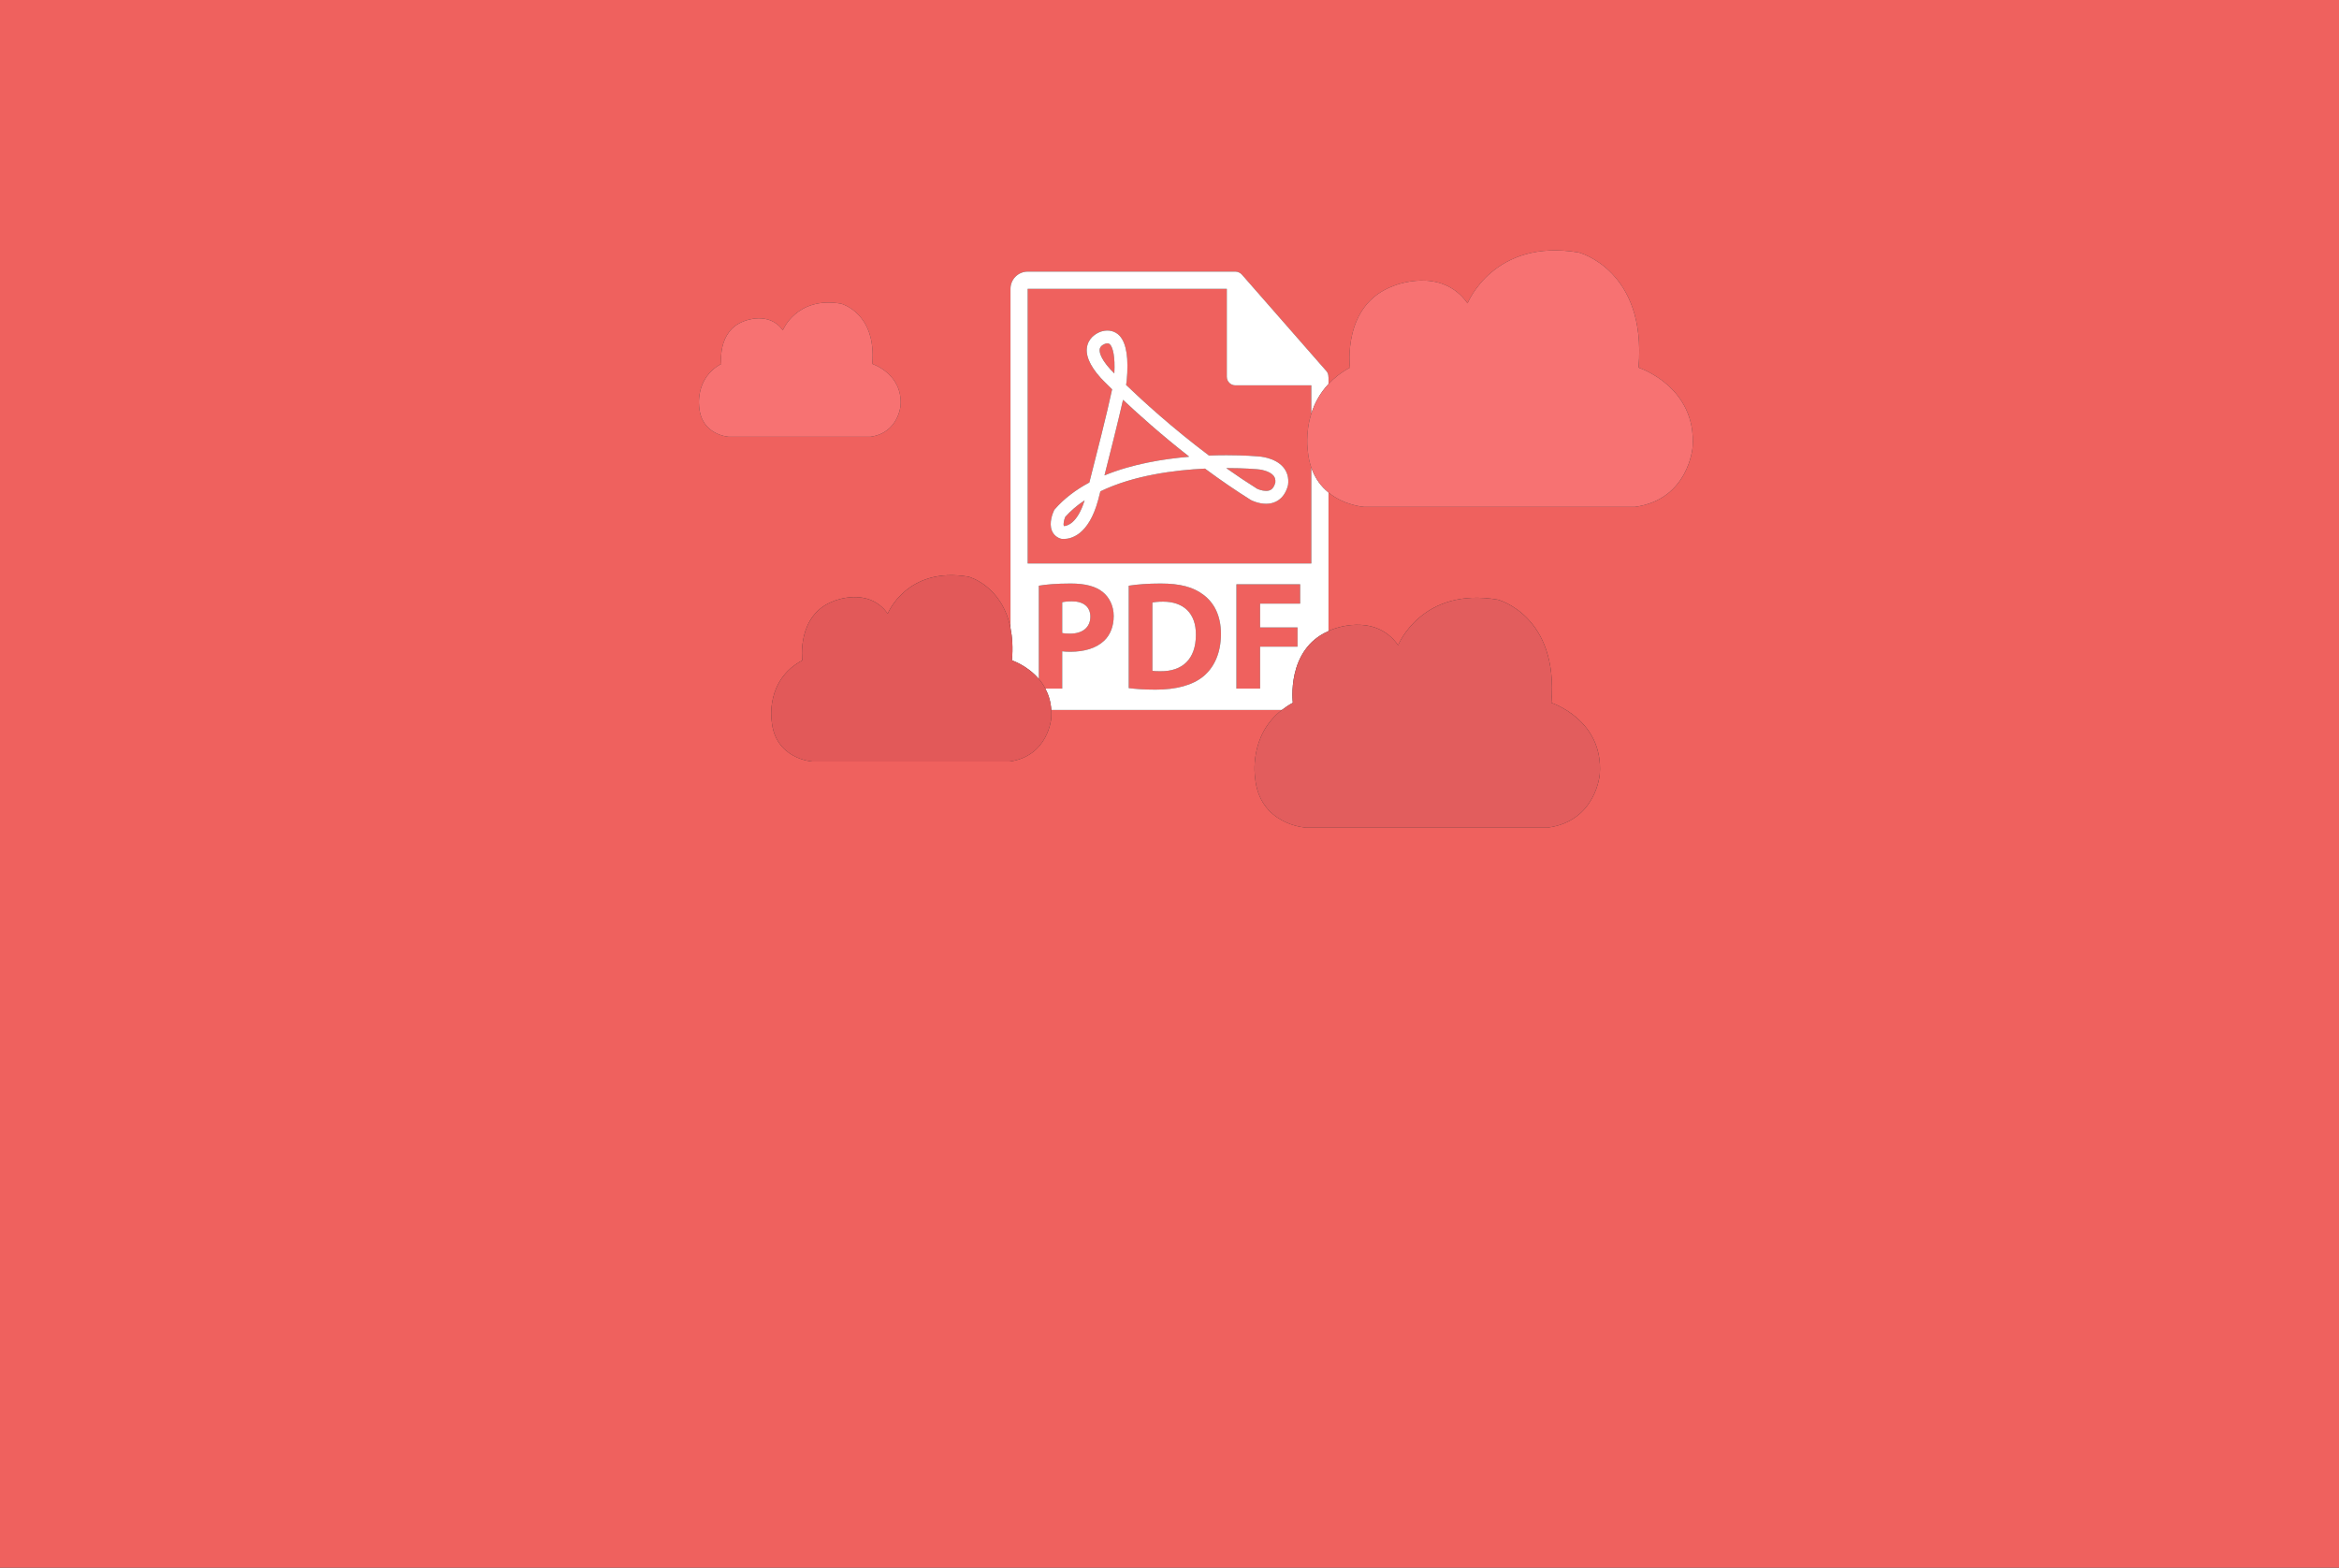 <?xml version="1.0" encoding="utf-8"?>
<!-- Generator: Adobe Illustrator 16.0.0, SVG Export Plug-In . SVG Version: 6.00 Build 0)  -->
<!DOCTYPE svg PUBLIC "-//W3C//DTD SVG 1.1//EN" "http://www.w3.org/Graphics/SVG/1.1/DTD/svg11.dtd">
<svg version="1.1" id="Layer_1" xmlns="http://www.w3.org/2000/svg" xmlns:xlink="http://www.w3.org/1999/xlink" x="0px" y="0px"
	 width="278.969px" height="186.984px" viewBox="0 0 278.969 186.984" enable-background="new 0 0 278.969 186.984"
	 xml:space="preserve">
<rect x="0" y="0" width="278.969" height="186.984" fill="#333333" stroke="none"/>
<g>
	<path fill="#EF615E" d="M149.901,55.965c-0.055-0.004-1.48-0.134-3.621-0.134c-0.012,0-0.02,0-0.031,0
		c1.25,0.884,2.486,1.709,3.695,2.468c0.107,0.049,0.572,0.25,1.057,0.25c0.416,0,0.869-0.119,1.105-0.987
		c0.035-0.35-0.037-0.618-0.229-0.843C151.389,56.145,150.258,55.979,149.901,55.965z"/>
	<path fill="#EF615E" d="M126.689,82.128v-4.446c0.256,0.036,0.589,0.055,0.958,0.055c1.661,0,3.081-0.406,4.04-1.31
		c0.739-0.7,1.144-1.733,1.144-2.953c0-1.217-0.533-2.249-1.327-2.878c-0.83-0.663-2.066-0.996-3.8-0.996
		c-1.716,0-2.935,0.111-3.801,0.259v11.123c0.287,0.337,0.55,0.718,0.777,1.146H126.689z M126.688,71.832
		c0.204-0.055,0.591-0.109,1.163-0.109c1.401,0,2.195,0.682,2.194,1.826c0,1.273-0.921,2.029-2.417,2.029
		c-0.404,0-0.7-0.019-0.94-0.074V71.832z"/>
	<path fill="#EF615E" d="M141.797,54.436c-3.292-2.57-6.042-5.041-7.837-6.73l-0.002,0.012l-0.02-0.02
		c-0.555,2.464-1.52,6.299-2.188,8.918h0.003l-0.023,0.088c3.276-1.352,6.982-1.963,10.086-2.225l-0.055-0.041L141.797,54.436z"/>
	<path fill="#EF615E" d="M126.884,62.717c0.004,0.011,0.007,0.021,0.016,0.029c0.328-0.014,1.593-0.256,2.463-3.072
		c-0.893,0.597-1.667,1.258-2.312,1.979C126.901,62.016,126.798,62.514,126.884,62.717z"/>
	<path fill="#EF615E" d="M132.408,41.099c-0.146-0.159-0.307-0.173-0.576-0.101c-0.004,0.002-0.537,0.158-0.654,0.573
		c-0.072,0.248-0.093,0.985,1.244,2.472c0,0,0.168,0.177,0.484,0.494C133.016,42.545,132.735,41.459,132.408,41.099z"/>
	<path fill="#EF615E" d="M147.344,45.963c-0.566,0-1.025-0.459-1.025-1.025V34.448H122.57v32.76h33.829V55.782
		c-0.207-0.6-0.355-1.272-0.42-2.034c0,0-0.326-2.044,0.42-4.42v-3.365H147.344z M153.627,57.798l-0.018,0.096
		c-0.355,1.394-1.307,2.194-2.611,2.194c-0.912-0.002-1.689-0.386-1.775-0.43l-0.059-0.033c-1.775-1.111-3.609-2.367-5.451-3.732
		c-3.58,0.172-8.521,0.792-12.474,2.713l-0.274,1.058c-1.132,4.173-3.243,4.622-4.099,4.622c-0.195,0-0.306-0.024-0.306-0.024
		l-0.124-0.034c-0.459-0.167-0.797-0.488-0.978-0.926c-0.395-0.965,0.131-2.165,0.241-2.396l0.045-0.097l0.07-0.08
		c1.069-1.224,2.45-2.29,4.107-3.177c0.706-2.746,2.16-8.462,2.716-11.111c-0.854-0.836-1.326-1.328-1.347-1.352
		c-1.387-1.541-1.915-2.87-1.586-3.965c0.297-0.991,1.227-1.479,1.728-1.609c0.809-0.221,1.583-0.028,2.11,0.551
		c0.806,0.887,1.087,2.691,0.834,5.363c-0.012,0.125-0.036,0.285-0.071,0.487c1.92,1.844,5.507,5.132,9.885,8.418
		c0.691-0.026,1.391-0.04,2.086-0.04c2.217,0,3.662,0.133,3.721,0.139c0.17,0.005,2.043,0.107,3.049,1.291
		C153.526,56.283,153.727,57.002,153.627,57.798z"/>
	<polygon fill="#EF615E" points="147.465,82.128 150.288,82.128 150.288,77.128 154.752,77.128 154.752,74.84 150.288,74.84 
		150.288,71.999 155.067,71.999 155.067,69.693 147.465,69.693 	"/>
	<path fill="#EF615E" d="M143.516,70.928c-1.199-0.902-2.732-1.328-5.092-1.328c-1.42,0-2.767,0.094-3.8,0.259v12.214
		c0.702,0.092,1.734,0.185,3.193,0.185c2.434,0,4.426-0.517,5.735-1.604c1.201-1.016,2.066-2.658,2.068-5.037
		C145.62,73.419,144.807,71.889,143.516,70.928z M138.424,80.061c-0.35,0-0.737,0-0.978-0.055V71.87
		c0.24-0.056,0.646-0.11,1.273-0.11c2.416,0,3.93,1.364,3.912,3.947C142.631,78.678,140.969,80.08,138.424,80.061z"/>
	<path fill="#EF615E" d="M0,0v186.984h278.969V0H0z M83.397,48.584c0,0-0.564-3.475,2.632-5.181c0,0-0.521-3.929,2.731-5.104
		c0,0,2.95-1.243,4.604,1.093c0,0,1.636-4.08,6.937-3.174c0,0,4.261,1.092,3.732,7.185c0,0,3.646,1.179,3.376,4.966
		c0,0-0.24,3.256-3.591,3.726H86.907C86.907,52.095,83.674,51.9,83.397,48.584z M201.875,53.337c0,0-0.459,6.224-6.863,7.12h-32.324
		c0,0-2.32-0.146-4.238-1.714v16.528c0.143-0.062,0.271-0.133,0.422-0.188c0,0,5.051-2.129,7.883,1.871
		c0,0,2.801-6.986,11.879-5.434c0,0,7.297,1.869,6.393,12.302c0,0,6.242,2.017,5.779,8.505c0,0-0.412,5.574-6.15,6.379h-28.957
		c0,0-5.535-0.332-6.012-6.012c0,0-0.783-4.93,3.207-8.018h-27.506c0.019,0.313,0.02,0.64-0.005,0.982c0,0-0.333,4.523-4.987,5.174
		H96.907c0,0-4.489-0.268-4.875-4.875c0,0-0.782-4.825,3.656-7.195c0,0-0.723-5.457,3.793-7.088c0,0,4.097-1.728,6.395,1.518
		c0,0,2.271-5.665,9.635-4.408c0,0,3.999,1.037,5.009,6.115V34.448c0-1.132,0.92-2.052,2.05-2.052h24.774
		c0.078,0,0.158,0.012,0.234,0.029c0.018,0.006,0.037,0.014,0.055,0.02c0.07,0.02,0.137,0.049,0.201,0.084
		c0.023,0.014,0.047,0.025,0.068,0.041c0.074,0.048,0.143,0.104,0.203,0.171c0.002,0.003,0.006,0.004,0.008,0.007l10.082,11.514
		c0.164,0.188,0.24,0.424,0.242,0.664c0.004,0.039,0.01,0.076,0.012,0.114v0.759c0.67-0.717,1.502-1.388,2.561-1.953
		c0,0-0.994-7.51,5.223-9.756c0,0,5.637-2.375,8.799,2.089c0,0,3.125-7.796,13.26-6.065c0,0,8.143,2.088,7.133,13.732
		C195.424,43.846,202.395,46.098,201.875,53.337z"/>
	<path fill="#FFFFFF" d="M138.719,71.76c-0.627,0-1.033,0.055-1.273,0.11v8.136c0.24,0.055,0.628,0.055,0.978,0.055
		c2.545,0.02,4.208-1.383,4.208-4.354C142.649,73.124,141.135,71.76,138.719,71.76z"/>
	<path fill="#FFFFFF" d="M130.045,73.549c0.001-1.145-0.793-1.826-2.194-1.826c-0.572,0-0.959,0.055-1.163,0.109v3.672
		c0.24,0.056,0.536,0.074,0.94,0.074C129.124,75.578,130.045,74.822,130.045,73.549z"/>
	<path fill="#FFFFFF" d="M156.399,55.782v11.426H122.57v-32.76h23.749v10.489c0,0.566,0.459,1.025,1.025,1.025h9.055v3.365
		c0.365-1.164,1-2.405,2.051-3.529V45.04c-0.002-0.038-0.008-0.075-0.012-0.114c-0.002-0.24-0.078-0.477-0.242-0.664l-10.082-11.514
		c-0.002-0.003-0.006-0.004-0.008-0.007c-0.061-0.067-0.129-0.123-0.203-0.171c-0.021-0.016-0.045-0.027-0.068-0.041
		c-0.064-0.035-0.131-0.064-0.201-0.084c-0.018-0.006-0.037-0.014-0.055-0.02c-0.076-0.018-0.156-0.029-0.234-0.029H122.57
		c-1.13,0-2.05,0.92-2.05,2.052V74.9c0.218,1.094,0.304,2.365,0.174,3.863c0,0,1.83,0.601,3.208,2.218V69.858
		c0.867-0.147,2.085-0.259,3.801-0.259c1.734,0,2.97,0.333,3.8,0.996c0.794,0.629,1.327,1.661,1.327,2.878
		c0,1.22-0.404,2.253-1.144,2.953c-0.959,0.903-2.379,1.31-4.04,1.31c-0.369,0-0.702-0.019-0.958-0.055v4.446h-2.01
		c0.377,0.713,0.647,1.552,0.708,2.55h27.506c0.393-0.303,0.813-0.594,1.301-0.854c0,0-0.824-6.353,4.256-8.552V58.743
		C157.614,58.061,156.858,57.111,156.399,55.782z M143.551,80.652c-1.309,1.088-3.301,1.604-5.735,1.604
		c-1.458,0-2.491-0.093-3.193-0.185V69.858c1.033-0.165,2.38-0.259,3.8-0.259c2.36,0,3.893,0.426,5.092,1.328
		c1.291,0.961,2.104,2.491,2.104,4.688C145.618,77.994,144.752,79.637,143.551,80.652z M155.067,71.999h-4.779v2.841h4.465v2.288
		h-4.465v5h-2.822V69.693h7.602V71.999z"/>
	<path fill="#FFFFFF" d="M150,54.432c-0.059-0.006-1.504-0.139-3.721-0.139c-0.695,0-1.395,0.014-2.086,0.04
		c-4.378-3.286-7.965-6.574-9.885-8.418c0.035-0.202,0.059-0.362,0.071-0.487c0.253-2.672-0.029-4.477-0.834-5.363
		c-0.527-0.579-1.302-0.771-2.11-0.551c-0.501,0.131-1.43,0.618-1.728,1.609c-0.329,1.095,0.199,2.424,1.586,3.965
		c0.021,0.023,0.493,0.516,1.347,1.352c-0.556,2.649-2.01,8.365-2.716,11.111c-1.657,0.887-3.039,1.953-4.107,3.177l-0.07,0.08
		l-0.045,0.097c-0.11,0.231-0.636,1.432-0.241,2.396c0.18,0.438,0.518,0.759,0.978,0.926l0.124,0.034c0,0,0.111,0.024,0.306,0.024
		c0.855,0,2.967-0.449,4.099-4.622l0.274-1.058c3.953-1.921,8.894-2.541,12.474-2.713c1.842,1.365,3.676,2.621,5.451,3.732
		l0.059,0.033c0.086,0.044,0.863,0.428,1.775,0.43c1.305,0,2.256-0.801,2.611-2.194l0.018-0.096c0.1-0.796-0.102-1.515-0.578-2.075
		C152.043,54.539,150.17,54.437,150,54.432z M126.899,62.746c-0.008-0.009-0.012-0.019-0.016-0.029
		c-0.085-0.203,0.017-0.701,0.167-1.064c0.645-0.721,1.418-1.382,2.312-1.979C128.493,62.49,127.228,62.732,126.899,62.746z
		 M132.421,44.043c-1.336-1.486-1.316-2.224-1.244-2.472c0.117-0.415,0.65-0.571,0.654-0.573c0.269-0.072,0.431-0.059,0.576,0.101
		c0.328,0.36,0.608,1.446,0.498,3.438C132.59,44.22,132.421,44.043,132.421,44.043z M131.731,56.703l0.023-0.088h-0.003
		c0.668-2.619,1.633-6.454,2.188-8.918l0.02,0.02l0.002-0.012c1.794,1.689,4.545,4.16,7.837,6.73l-0.035,0.002l0.055,0.041
		C138.713,54.74,135.007,55.352,131.731,56.703z M151,58.549c-0.484,0-0.949-0.201-1.057-0.25c-1.209-0.759-2.445-1.584-3.695-2.468
		c0.012,0,0.02,0,0.031,0c2.141,0,3.566,0.13,3.621,0.134c0.357,0.014,1.488,0.18,1.977,0.754c0.191,0.225,0.264,0.493,0.229,0.843
		C151.87,58.43,151.417,58.549,151,58.549z"/>
	<path fill="#F77272" d="M195.424,43.846c1.01-11.645-7.133-13.732-7.133-13.732c-10.135-1.73-13.26,6.065-13.26,6.065
		c-3.162-4.464-8.799-2.089-8.799-2.089c-6.217,2.246-5.223,9.756-5.223,9.756c-1.059,0.565-1.891,1.236-2.561,1.953
		c-1.051,1.124-1.686,2.365-2.051,3.529c-0.746,2.376-0.42,4.42-0.42,4.42c0.064,0.762,0.213,1.435,0.42,2.034
		c0.459,1.329,1.215,2.278,2.051,2.961c1.918,1.567,4.238,1.714,4.238,1.714h32.324c6.404-0.896,6.863-7.12,6.863-7.12
		C202.395,46.098,195.424,43.846,195.424,43.846z"/>
	<path fill="#E25959" d="M123.902,80.981c-1.378-1.617-3.208-2.218-3.208-2.218c0.13-1.498,0.044-2.77-0.174-3.863
		c-1.011-5.078-5.009-6.115-5.009-6.115c-7.364-1.257-9.635,4.408-9.635,4.408c-2.298-3.245-6.395-1.518-6.395-1.518
		c-4.516,1.631-3.793,7.088-3.793,7.088c-4.438,2.37-3.656,7.195-3.656,7.195c0.386,4.607,4.875,4.875,4.875,4.875h23.488
		c4.654-0.65,4.987-5.174,4.987-5.174c0.024-0.343,0.023-0.67,0.005-0.982c-0.06-0.998-0.331-1.837-0.708-2.55
		C124.452,81.699,124.189,81.318,123.902,80.981z"/>
	<path fill="#E25D5D" d="M154.194,83.823c-0.488,0.261-0.908,0.552-1.301,0.854c-3.99,3.088-3.207,8.018-3.207,8.018
		c0.477,5.68,6.012,6.012,6.012,6.012h28.957c5.738-0.805,6.15-6.379,6.15-6.379c0.463-6.488-5.779-8.505-5.779-8.505
		c0.904-10.433-6.393-12.302-6.393-12.302c-9.078-1.553-11.879,5.434-11.879,5.434c-2.832-4-7.883-1.871-7.883-1.871
		c-0.15,0.055-0.279,0.126-0.422,0.188C153.37,77.471,154.194,83.823,154.194,83.823z"/>
	<path fill="#F77272" d="M107.409,48.369c0.271-3.787-3.376-4.966-3.376-4.966c0.529-6.093-3.732-7.185-3.732-7.185
		c-5.301-0.906-6.937,3.174-6.937,3.174C91.71,37.057,88.761,38.3,88.76,38.3c-3.252,1.175-2.731,5.104-2.731,5.104
		c-3.196,1.706-2.632,5.181-2.632,5.181c0.277,3.316,3.51,3.511,3.51,3.511h16.912C107.169,51.625,107.409,48.369,107.409,48.369z"
		/>
</g>
</svg>
